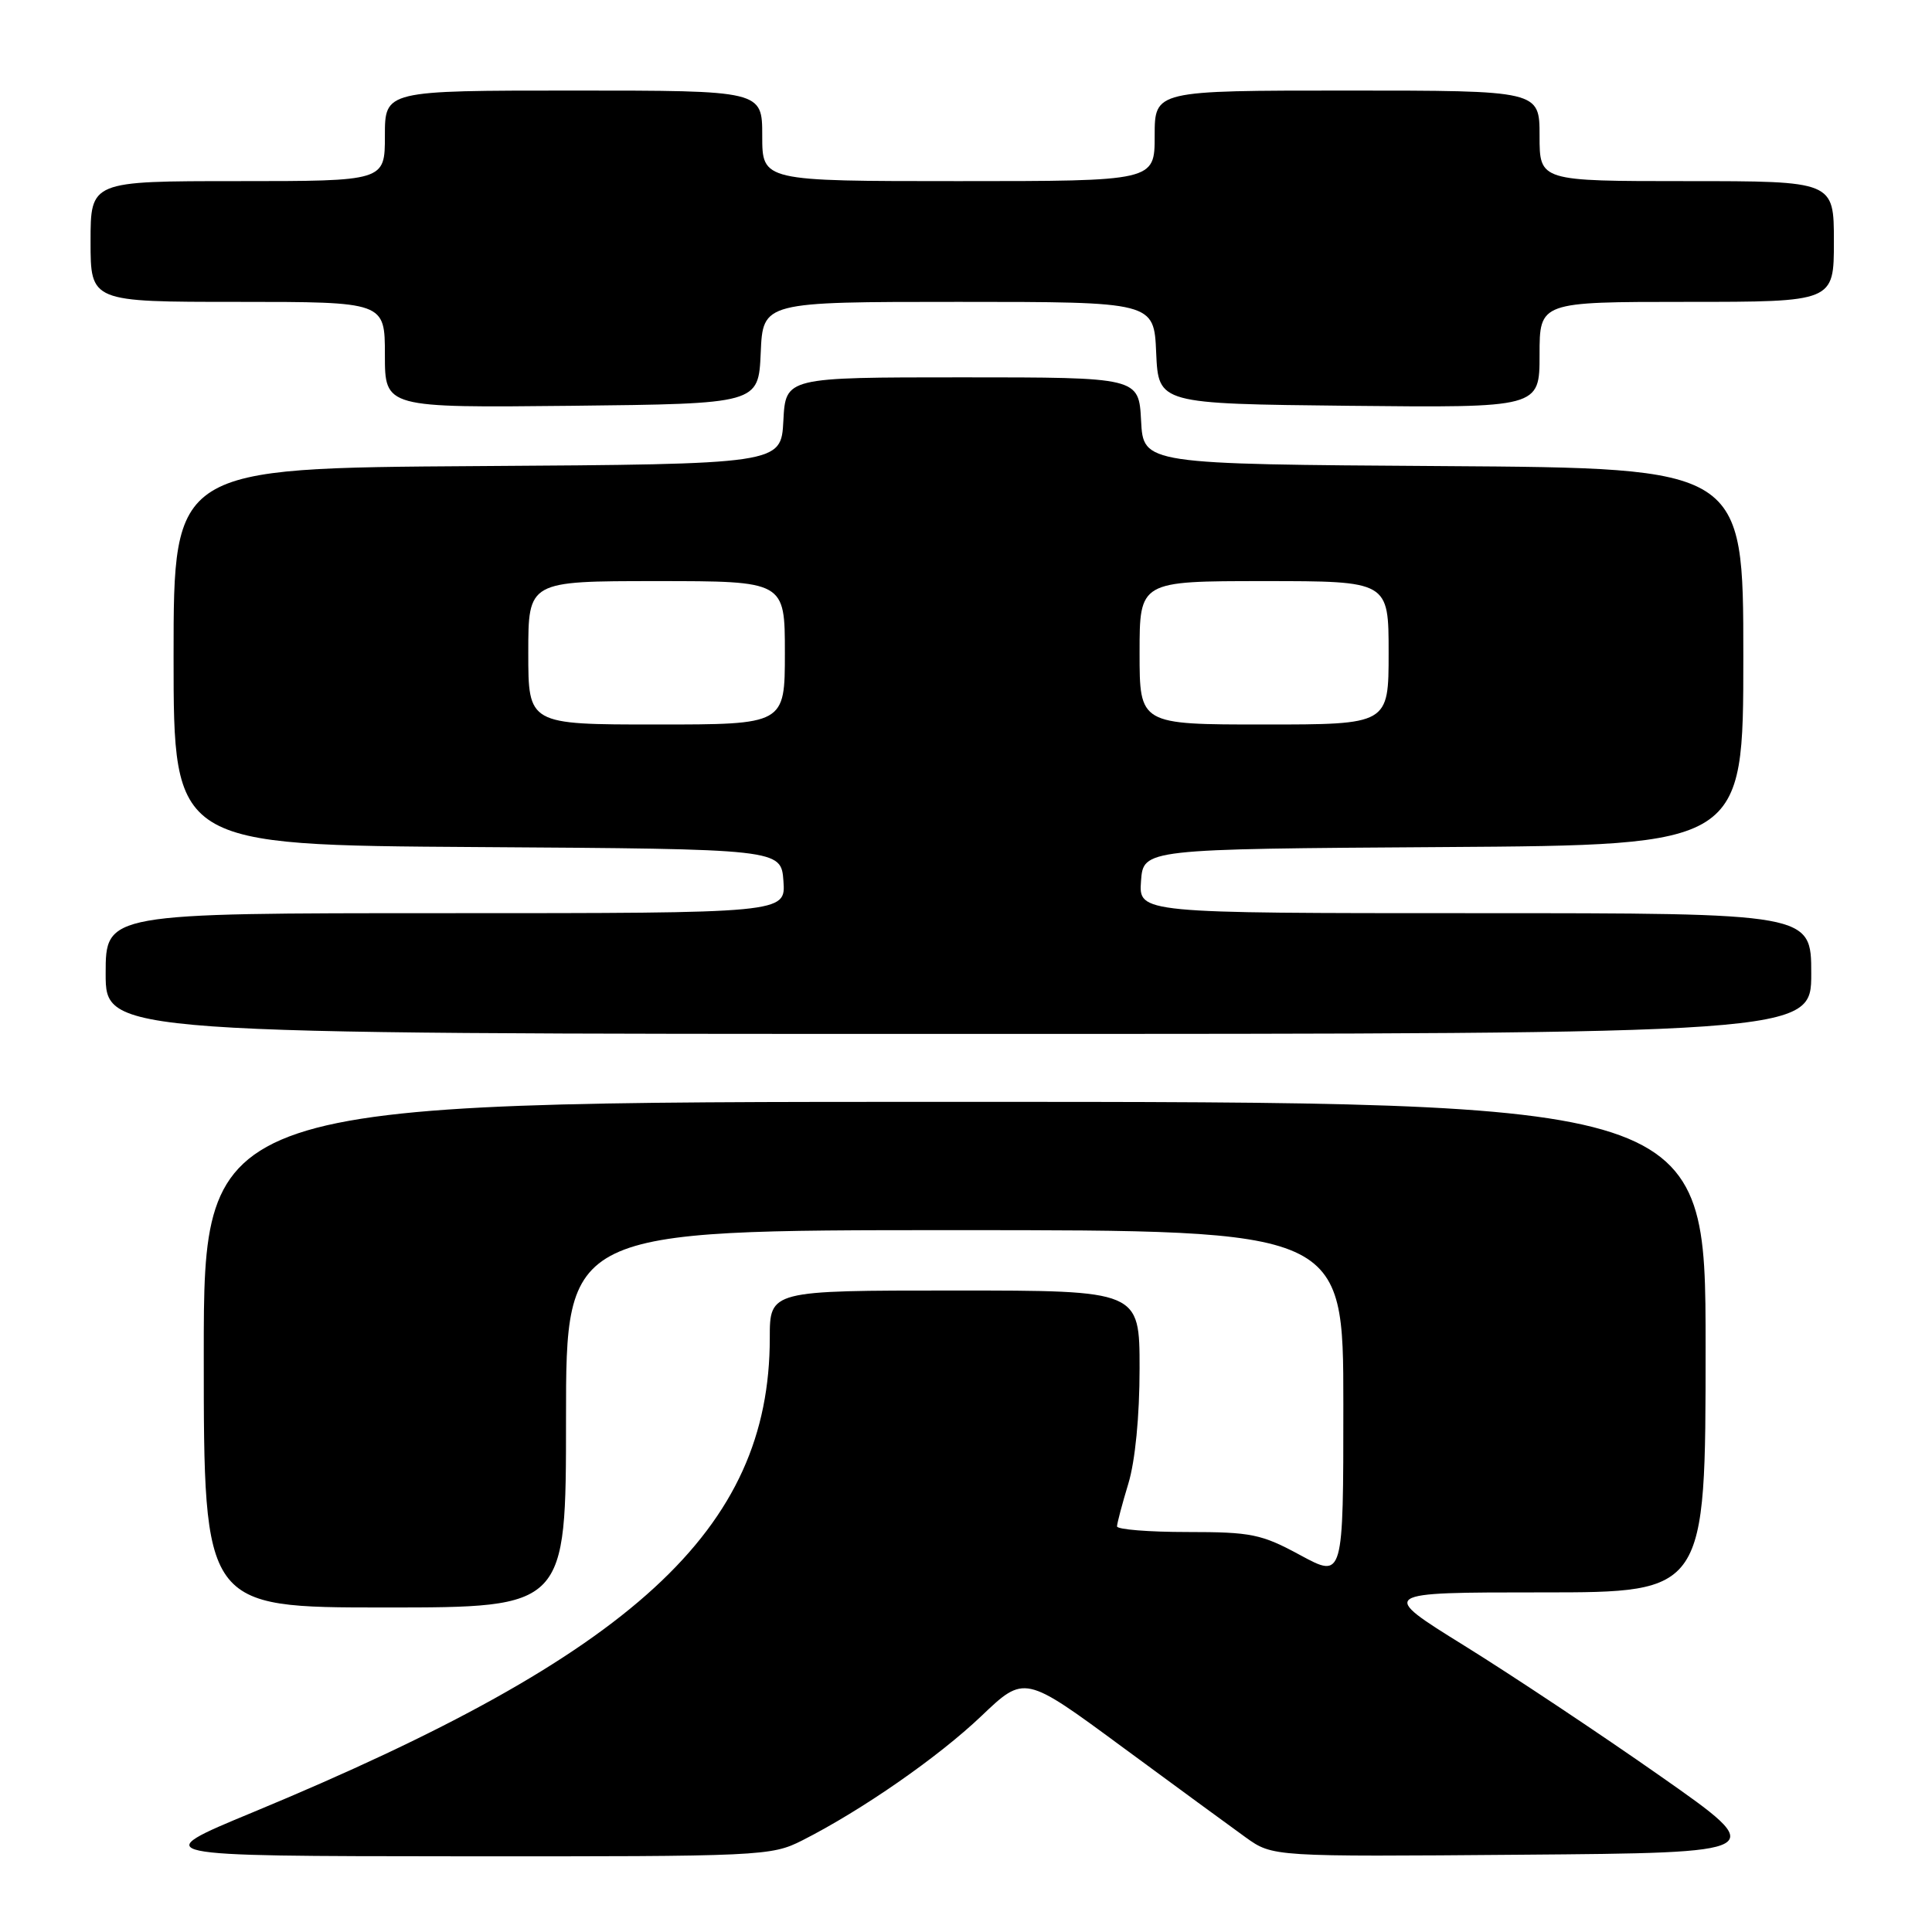 <?xml version="1.0" encoding="UTF-8" standalone="no"?>
<!DOCTYPE svg PUBLIC "-//W3C//DTD SVG 1.1//EN" "http://www.w3.org/Graphics/SVG/1.1/DTD/svg11.dtd" >
<svg xmlns="http://www.w3.org/2000/svg" xmlns:xlink="http://www.w3.org/1999/xlink" version="1.1" viewBox="0 0 256 256">
 <g >
 <path fill="currentColor"
d=" M 106.29 243.87 C 114.19 239.87 124.32 232.83 130.04 227.38 C 135.75 221.94 135.75 221.94 148.62 231.42 C 155.71 236.64 163.11 242.06 165.07 243.47 C 168.65 246.03 168.65 246.03 201.57 245.76 C 234.50 245.50 234.50 245.50 220.00 235.34 C 212.03 229.75 200.36 221.99 194.08 218.09 C 182.65 211.00 182.65 211.00 204.33 211.00 C 226.00 211.00 226.00 211.00 226.00 178.50 C 226.00 146.00 226.00 146.00 126.50 146.00 C 27.00 146.00 27.00 146.00 27.00 179.50 C 27.00 213.00 27.00 213.00 51.00 213.00 C 75.00 213.00 75.00 213.00 75.00 188.00 C 75.00 163.00 75.00 163.00 126.50 163.00 C 178.00 163.00 178.00 163.00 178.00 186.08 C 178.00 209.15 178.00 209.15 172.32 206.08 C 167.14 203.27 165.83 203.00 157.32 203.00 C 152.20 203.00 148.00 202.66 148.01 202.25 C 148.02 201.84 148.69 199.29 149.51 196.59 C 150.42 193.60 151.00 187.64 151.00 181.34 C 151.00 171.00 151.00 171.00 126.50 171.00 C 102.00 171.00 102.00 171.00 102.00 177.29 C 102.00 202.70 84.00 219.21 33.50 240.14 C 19.50 245.94 19.50 245.94 60.79 245.97 C 100.98 246.00 102.19 245.94 106.29 243.87 Z  M 240.00 129.00 C 240.00 121.00 240.00 121.00 195.44 121.00 C 150.89 121.00 150.89 121.00 151.19 116.75 C 151.50 112.50 151.50 112.50 191.25 112.24 C 231.00 111.98 231.00 111.98 231.00 87.00 C 231.00 62.02 231.00 62.02 191.25 61.76 C 151.50 61.50 151.50 61.50 151.20 55.75 C 150.90 50.00 150.90 50.00 127.50 50.00 C 104.10 50.00 104.10 50.00 103.80 55.75 C 103.50 61.50 103.50 61.50 63.25 61.76 C 23.00 62.02 23.00 62.02 23.00 87.00 C 23.00 111.98 23.00 111.98 63.25 112.24 C 103.50 112.50 103.50 112.50 103.81 116.75 C 104.11 121.00 104.11 121.00 59.06 121.00 C 14.00 121.00 14.00 121.00 14.00 129.00 C 14.00 137.00 14.00 137.00 127.00 137.00 C 240.00 137.00 240.00 137.00 240.00 129.00 Z  M 100.80 46.75 C 101.09 40.00 101.09 40.00 127.00 40.00 C 152.91 40.00 152.91 40.00 153.20 46.75 C 153.50 53.50 153.50 53.50 178.75 53.77 C 204.00 54.03 204.00 54.03 204.00 47.02 C 204.00 40.00 204.00 40.00 223.50 40.00 C 243.00 40.00 243.00 40.00 243.00 32.00 C 243.00 24.00 243.00 24.00 223.50 24.00 C 204.00 24.00 204.00 24.00 204.00 18.00 C 204.00 12.00 204.00 12.00 178.50 12.00 C 153.00 12.00 153.00 12.00 153.00 18.00 C 153.00 24.00 153.00 24.00 127.00 24.00 C 101.00 24.00 101.00 24.00 101.00 18.00 C 101.00 12.00 101.00 12.00 76.00 12.00 C 51.00 12.00 51.00 12.00 51.00 18.00 C 51.00 24.00 51.00 24.00 31.50 24.00 C 12.00 24.00 12.00 24.00 12.00 32.00 C 12.00 40.00 12.00 40.00 31.50 40.00 C 51.00 40.00 51.00 40.00 51.00 47.02 C 51.00 54.03 51.00 54.03 75.75 53.77 C 100.50 53.50 100.50 53.50 100.80 46.75 Z  M 70.00 86.50 C 70.00 77.00 70.00 77.00 87.00 77.00 C 104.00 77.00 104.00 77.00 104.00 86.50 C 104.00 96.00 104.00 96.00 87.00 96.00 C 70.00 96.00 70.00 96.00 70.00 86.50 Z  M 151.00 86.50 C 151.00 77.00 151.00 77.00 167.50 77.00 C 184.00 77.00 184.00 77.00 184.00 86.50 C 184.00 96.00 184.00 96.00 167.50 96.00 C 151.00 96.00 151.00 96.00 151.00 86.50 Z "/>
</g>
</svg>